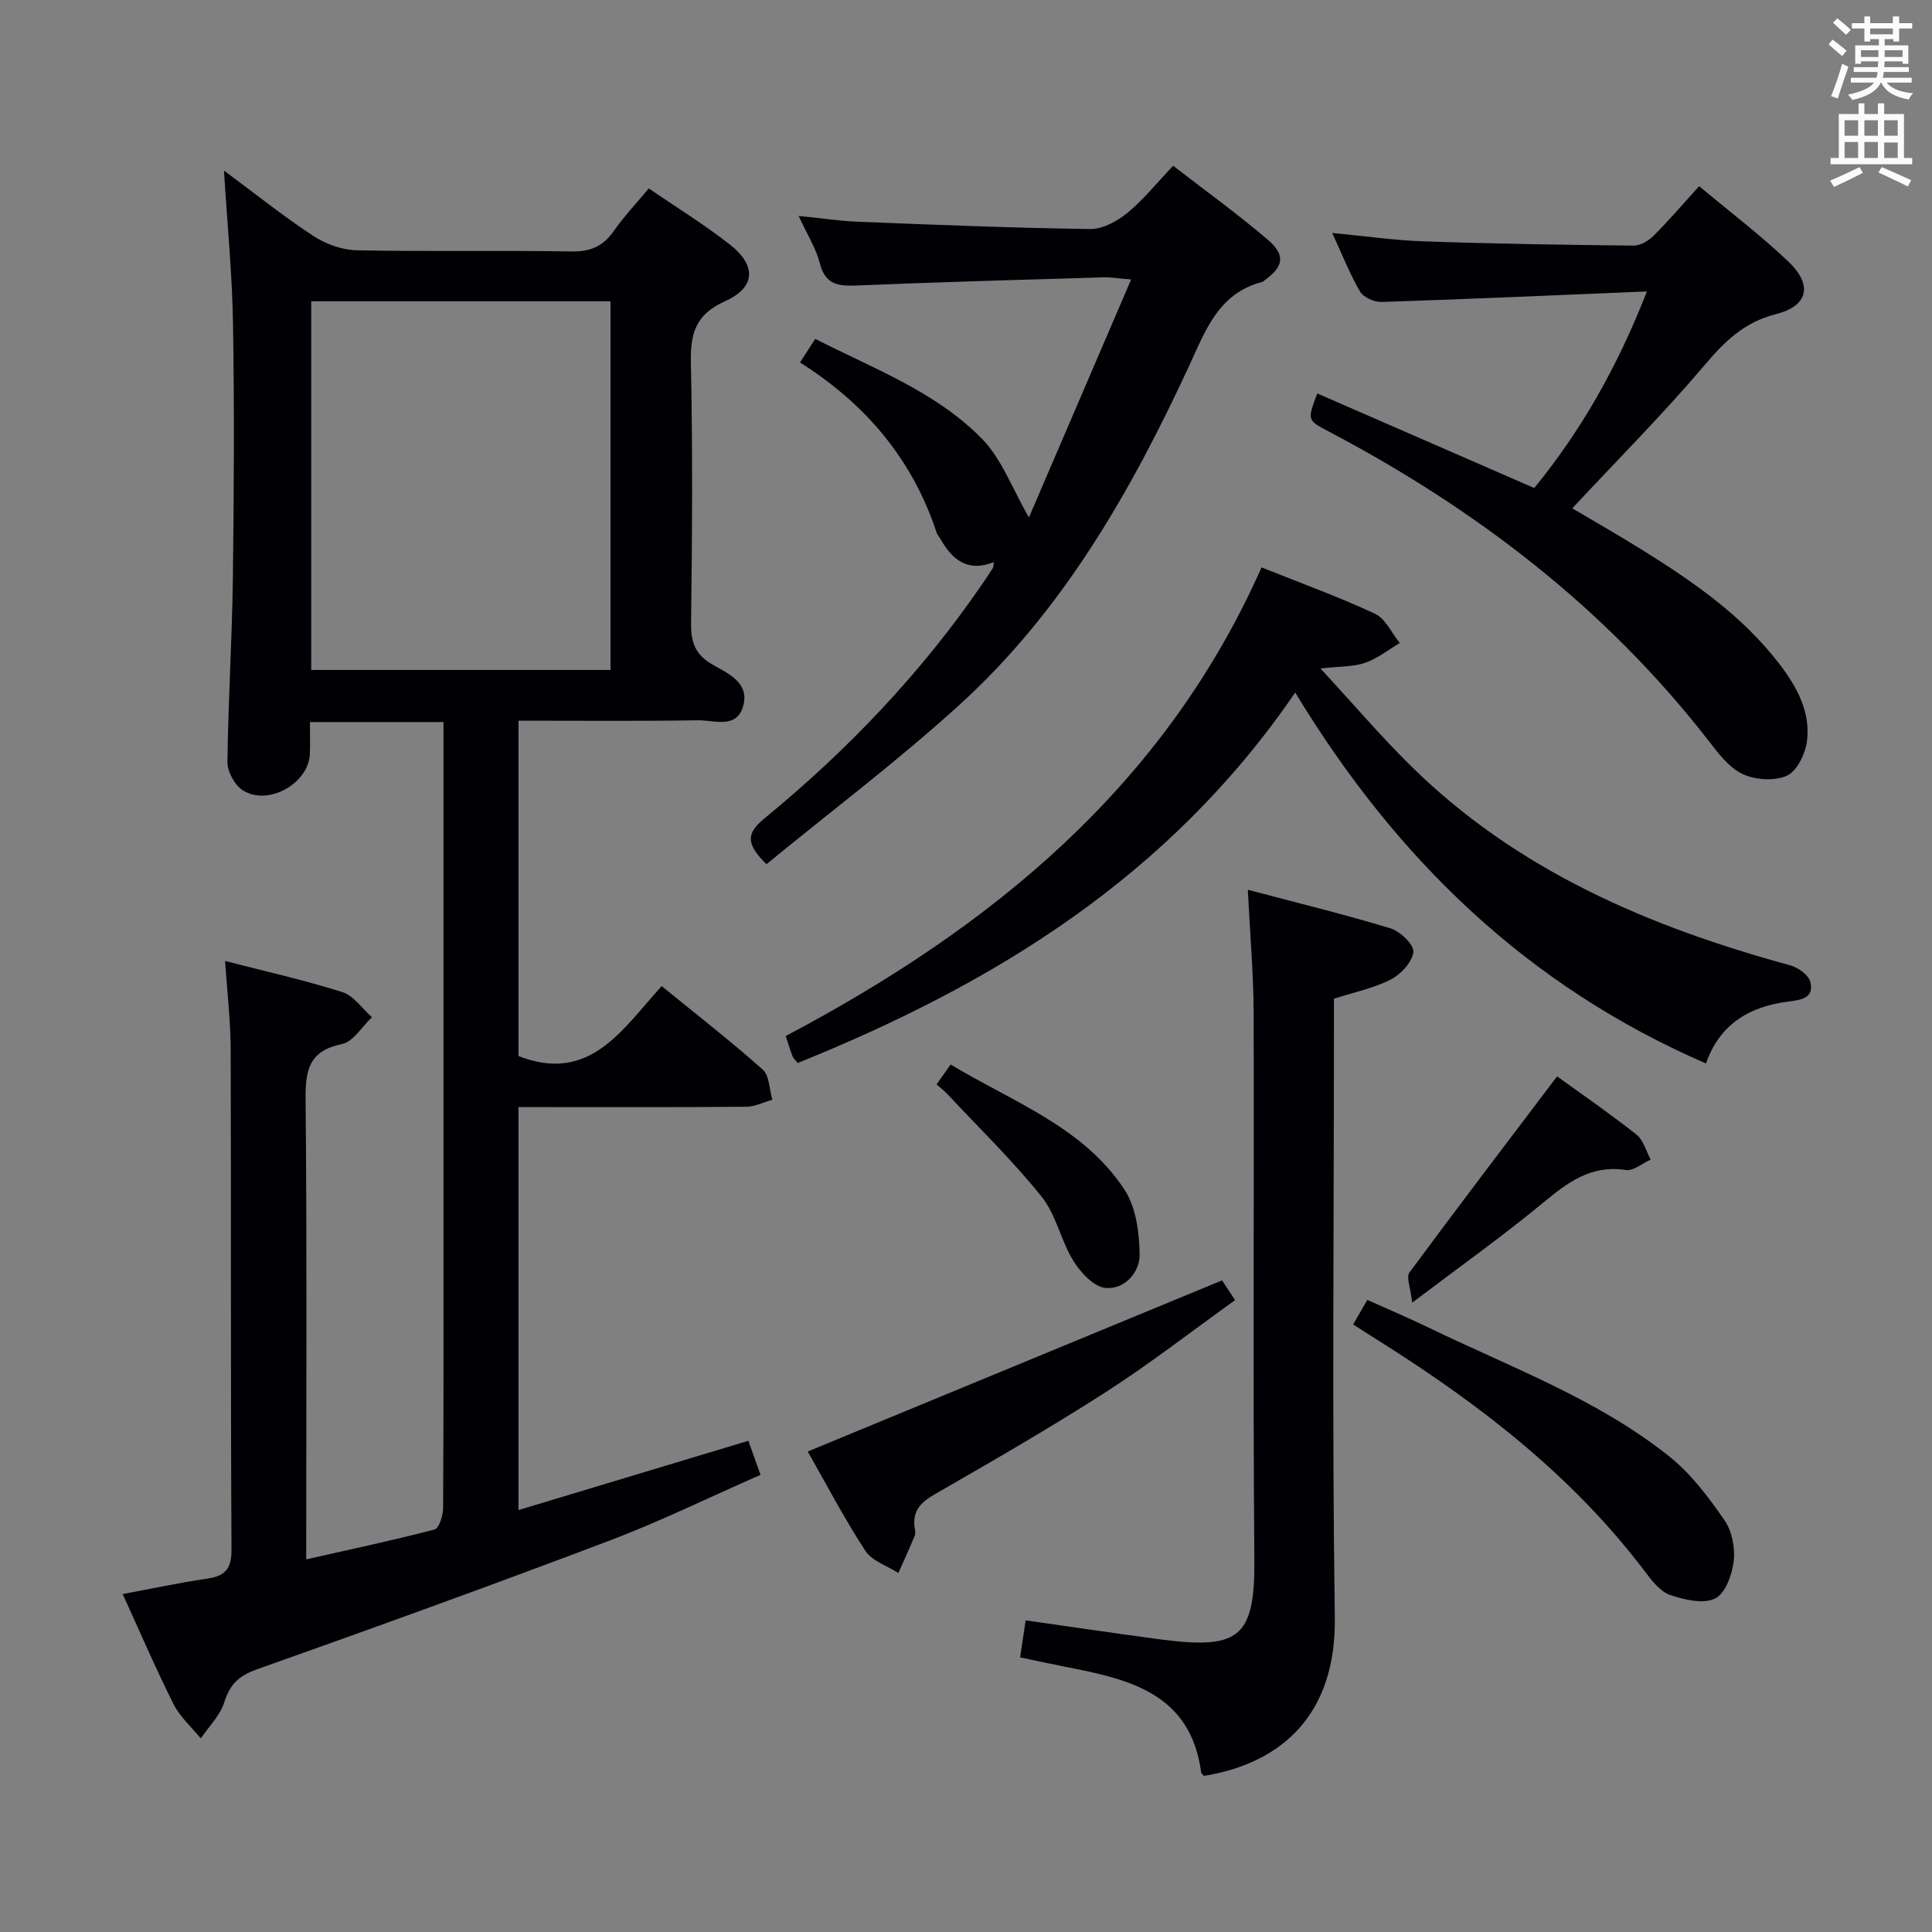 <svg enable-background="new 0 0 400 400" viewBox="0 0 400 400" xmlns="http://www.w3.org/2000/svg"><rect x="0" y="0" width="400" height="400" fill="#808080" stroke="none"/><g fill="#010105"><path d="m46.6 198.96c8.4 2.17 16.46 3.96 24.29 6.45 2.35.75 4.1 3.41 6.12 5.19-2.05 1.93-3.86 5.08-6.21 5.56-6.8 1.4-7.59 5.35-7.53 11.39.29 29.66.13 59.32.13 88.98v6.32c9.3-2.1 17.99-3.94 26.58-6.19.93-.25 1.75-2.89 1.76-4.42.12-20.83.08-41.66.08-62.48 0-31.33 0-62.65 0-93.98 0-1.97 0-3.93 0-6.29-9.35 0-18.23 0-27.65 0 0 2.28.06 4.4-.01 6.52-.2 6.23-8.76 11.03-14 7.54-1.63-1.09-3.09-3.83-3.07-5.8.15-12.63.95-25.26 1.12-37.89.23-17.64.32-35.29.03-52.93-.17-10.27-1.19-20.54-1.87-31.61 6.35 4.7 12.22 9.4 18.48 13.52 2.58 1.69 5.97 2.92 9.02 2.98 14.82.3 29.66-.01 44.48.24 3.93.07 6.54-1.09 8.75-4.26 2.08-2.99 4.62-5.66 7.22-8.79 5.64 3.86 11.4 7.41 16.72 11.56 5.63 4.39 5.46 8.93-.97 11.82-6.14 2.76-7.16 6.73-7.03 12.8.39 17.99.26 35.99.04 53.98-.05 3.95.99 6.46 4.48 8.45 3.2 1.83 7.59 3.7 6.34 8.44-1.32 4.99-6.06 3.01-9.41 3.07-12.28.19-24.57.08-37.14.08v69.43c14.73 5.76 21.4-5.41 29.64-14.48 7.21 5.88 14.27 11.36 20.93 17.29 1.4 1.25 1.36 4.12 1.99 6.24-1.8.5-3.6 1.43-5.41 1.45-13.83.12-27.66.07-41.49.07-1.79 0-3.58 0-5.66 0v83.43c15.87-4.78 31.46-9.48 47.59-14.34.72 2.01 1.52 4.24 2.52 7.05-10.65 4.67-20.77 9.64-31.27 13.62-24.22 9.18-48.58 17.99-73 26.65-3.73 1.32-5.59 3.1-6.76 6.82-.85 2.73-3.19 5.01-4.86 7.48-1.91-2.34-4.3-4.44-5.63-7.08-3.65-7.25-6.85-14.73-10.54-22.81 6.13-1.14 11.75-2.35 17.43-3.18 3.73-.54 5.13-1.95 5.1-6.05-.2-34.49-.06-68.98-.17-103.47-.01-5.97-.73-11.91-1.16-18.37zm17.83-60.25h61.97c0-25.66 0-51.02 0-76.33-20.86 0-41.29 0-61.97 0z"/><path d="m261.19 117.47c8.2 3.29 16 6.1 23.48 9.6 2.18 1.02 3.45 3.98 5.14 6.06-2.39 1.41-4.65 3.23-7.22 4.11-2.44.84-5.21.71-9.2 1.16 6.6 7.14 12.37 13.91 18.68 20.14 21.98 21.69 49.29 33.33 78.54 41.31 1.65.45 3.85 2.01 4.2 3.44.82 3.39-1.89 3.73-4.6 4.08-7.93 1.01-14.16 4.61-17 12.81-36.96-16.02-64.12-42.28-85.05-76.8-26.06 38.13-62.36 60.31-103 76.7-.47-.59-.88-.92-1.05-1.34-.48-1.23-.86-2.49-1.44-4.24 42.44-22.42 78.36-51.56 98.52-97.03z"/><path d="m158.69 178.92c-4.49-4.39-4.03-6.51-.38-9.51 17.18-14.11 32.44-30.09 45.05-48.49.75-1.1 1.5-2.2 2.2-3.32.15-.24.1-.61.18-1.22-5.37 2.16-8.6-.48-11.04-4.82-.24-.43-.63-.81-.78-1.27-4.98-15.15-14.65-26.63-28.28-35.24 1.12-1.74 1.98-3.08 3.14-4.89 12.13 6.19 24.97 10.92 34.52 20.68 4.12 4.21 6.29 10.35 9.73 16.29 6.79-15.82 13.8-32.14 21.16-49.27-2.93-.24-4.36-.49-5.77-.44-16.94.51-33.89.97-50.83 1.68-3.85.16-6.68 0-7.84-4.55-.8-3.12-2.62-5.98-4.4-9.84 4.76.47 8.63 1.06 12.52 1.21 15.94.63 31.88 1.28 47.83 1.5 2.57.04 5.57-1.6 7.67-3.31 3.32-2.71 6.05-6.14 9.52-9.79 6.66 5.16 13.36 9.98 19.61 15.33 3.74 3.2 3.23 5.59-.73 8.42-.14.1-.25.25-.4.29-9.12 2.33-11.8 10.11-15.23 17.51-12.04 25.95-26.13 50.67-47.56 70.12-12.75 11.59-26.57 22-39.89 32.93z"/><path d="m340.98 60.34c-19.09.79-37.02 1.59-54.96 2.18-1.5.05-3.74-.97-4.45-2.18-2.16-3.7-3.73-7.74-5.75-12.11 6.63.63 12.79 1.53 18.98 1.74 14.47.5 28.94.73 43.42.88 1.4.01 3.1-1 4.15-2.05 3.16-3.15 6.06-6.56 9.42-10.26 6.3 5.28 12.68 10.11 18.45 15.59 5.12 4.87 4.16 9.21-2.56 10.91-6.6 1.67-10.62 5.67-14.83 10.63-8.59 10.13-17.99 19.56-27.33 29.57 4.45 2.64 9.42 5.47 14.28 8.49 10.62 6.61 20.9 13.67 28.63 23.77 3.62 4.73 6.48 9.95 5.67 16.03-.35 2.59-2.07 6.14-4.15 7.07-2.56 1.15-6.55.89-9.17-.35-2.82-1.33-5.03-4.29-7.05-6.9-21.32-27.47-48.23-48.02-78.79-64.1-4.3-2.26-4.29-2.28-2.21-7.79 14.86 6.48 29.69 12.94 44.92 19.58 9.59-11.74 17.13-24.85 23.33-40.7z"/><path d="m258.35 184.22c10.16 2.69 19.94 5.07 29.56 7.99 2 .61 4.87 3.39 4.71 4.89-.23 2.09-2.57 4.6-4.65 5.68-3.48 1.8-7.47 2.6-11.79 4v5.71c0 40.81-.41 81.62.18 122.42.29 19.98-10.9 30.14-27.08 32.77-.2-.24-.56-.46-.59-.73-2.21-16.48-15.04-19.3-28.09-21.85-3.07-.6-6.12-1.27-9.4-1.96.39-2.58.72-4.81 1.15-7.66 9.18 1.3 18.14 2.63 27.12 3.84 16.98 2.29 20.37.07 20.23-16.57-.31-37.81-.03-75.62-.15-113.42-.04-7.94-.75-15.87-1.2-25.11z"/><path d="m253.01 265.09c.3.46 1.29 1.95 2.7 4.09-9.01 6.45-17.62 13.16-26.77 19.04-11.59 7.45-23.56 14.33-35.51 21.21-2.99 1.72-4.6 3.6-4.03 7.06.08.49.16 1.06-.02 1.49-1.08 2.58-2.24 5.13-3.38 7.7-2.34-1.51-5.48-2.5-6.86-4.63-4.43-6.81-8.21-14.04-11.91-20.53 28.42-11.74 56.67-23.41 85.78-35.43z"/><path d="m280.16 274.22c1.06-1.83 1.87-3.24 2.93-5.09 4.34 1.96 8.58 3.74 12.7 5.74 17.01 8.24 34.98 14.79 49.92 26.75 4.43 3.55 8.02 8.36 11.29 13.07 1.57 2.26 2.27 5.74 1.95 8.5-.32 2.81-1.74 6.74-3.86 7.77-2.44 1.19-6.33.26-9.27-.72-2-.67-3.7-2.81-5.08-4.64-14.75-19.6-33.71-34.34-54.21-47.33-1.95-1.22-3.9-2.47-6.37-4.05z"/><path d="m322.38 222.85c4.97 3.6 10.85 7.64 16.43 12.05 1.44 1.14 1.99 3.42 2.94 5.18-1.72.77-3.57 2.4-5.13 2.16-7.24-1.12-12.09 2.6-17.23 6.85-8.28 6.84-17.05 13.07-27.01 20.62-.34-3.12-1.28-5.29-.57-6.25 10.01-13.56 20.24-26.96 30.57-40.61z"/><path d="m193.91 224.51c.93-1.32 1.76-2.5 2.91-4.12 12.82 7.76 27.4 12.85 35.99 25.91 2.39 3.63 3.07 8.87 3.14 13.39.06 3.77-3.14 7.31-7.05 6.97-2.41-.21-5.18-3.19-6.67-5.61-2.59-4.2-3.56-9.54-6.58-13.3-5.97-7.44-12.87-14.14-19.41-21.13-.66-.72-1.44-1.32-2.33-2.11z"/></g><path d="m378.6 9.2.8-1c.9.7 1.9 1.4 2.9 2.3l-.9 1.1c-1.1-.9-2-1.7-2.8-2.4zm.5 10.7c.9-2.1 1.6-4.3 2.3-6.7.4.2.8.4 1.3.6-.7 2.1-1.5 4.3-2.2 6.6zm.4-15.2.9-.9c1 .8 2 1.6 2.8 2.4l-1 1c-1-.9-1.9-1.8-2.7-2.5zm12.5-1.3h1.2v1.4h2.7v1.1h-2.7v2.7h-1.2v-.5h-1.8v1.3h4.9v3.8h-1.2v-.5h-3.7c0 .4-.1.9-.1 1.2h5.1v1h-5.2c0 .5-.1.9-.2 1.2h6v1h-5.2c1.1 1.3 2.9 2 5.5 2.2-.4.4-.7.8-.9 1.3-2.9-.5-4.8-1.6-5.7-3.5h-.1c-.8 1.7-2.7 2.9-5.9 3.6-.2-.4-.6-.8-.9-1.1 2.8-.6 4.6-1.4 5.4-2.5h-4.8v-1h5.3c.1-.3.2-.7.2-1.2h-4.9v-1h5c0-.4 0-.8.1-1.2h-3.6v.5h-1.2v-3.8h4.9v-1.3h-1.8v.5h-1.2v-2.7h-2.6v-1.1h2.6v-1.4h1.2v1.4h4.7v-1.4zm-6.7 8.4h3.6c0-.4 0-.9 0-1.4h-3.6zm1.9-4.7h4.7v-1.2h-4.7zm6.7 3.3h-3.7v1.4h3.7z" fill="#fafbfa"/><path d="m384.7 21.4h1.3v2.2h2.8v-2.2h1.3v2.2h4.1v9.1h1.7v1.3h-16.9v-1.3h1.7v-9.1h4.1v-2.2zm.3 13.2.7 1.2c-1.8.9-3.8 1.9-6 2.9-.2-.4-.5-.8-.8-1.3 2.4-1 4.4-2 6.1-2.8zm-3.1-6.5h2.8v-3.2h-2.8zm0 4.6h2.8v-3.3h-2.8zm4.1-4.6h2.8v-3.2h-2.8zm0 4.6h2.8v-3.3h-2.8zm3.6 1.9c2.1.9 4.1 1.8 6.1 2.7l-.7 1.3c-2.2-1.1-4.2-2-6.1-2.9zm3.3-9.7h-2.8v3.2h2.8zm-2.8 7.8h2.8v-3.2h-2.8z" fill="#fafbfa"/></svg>